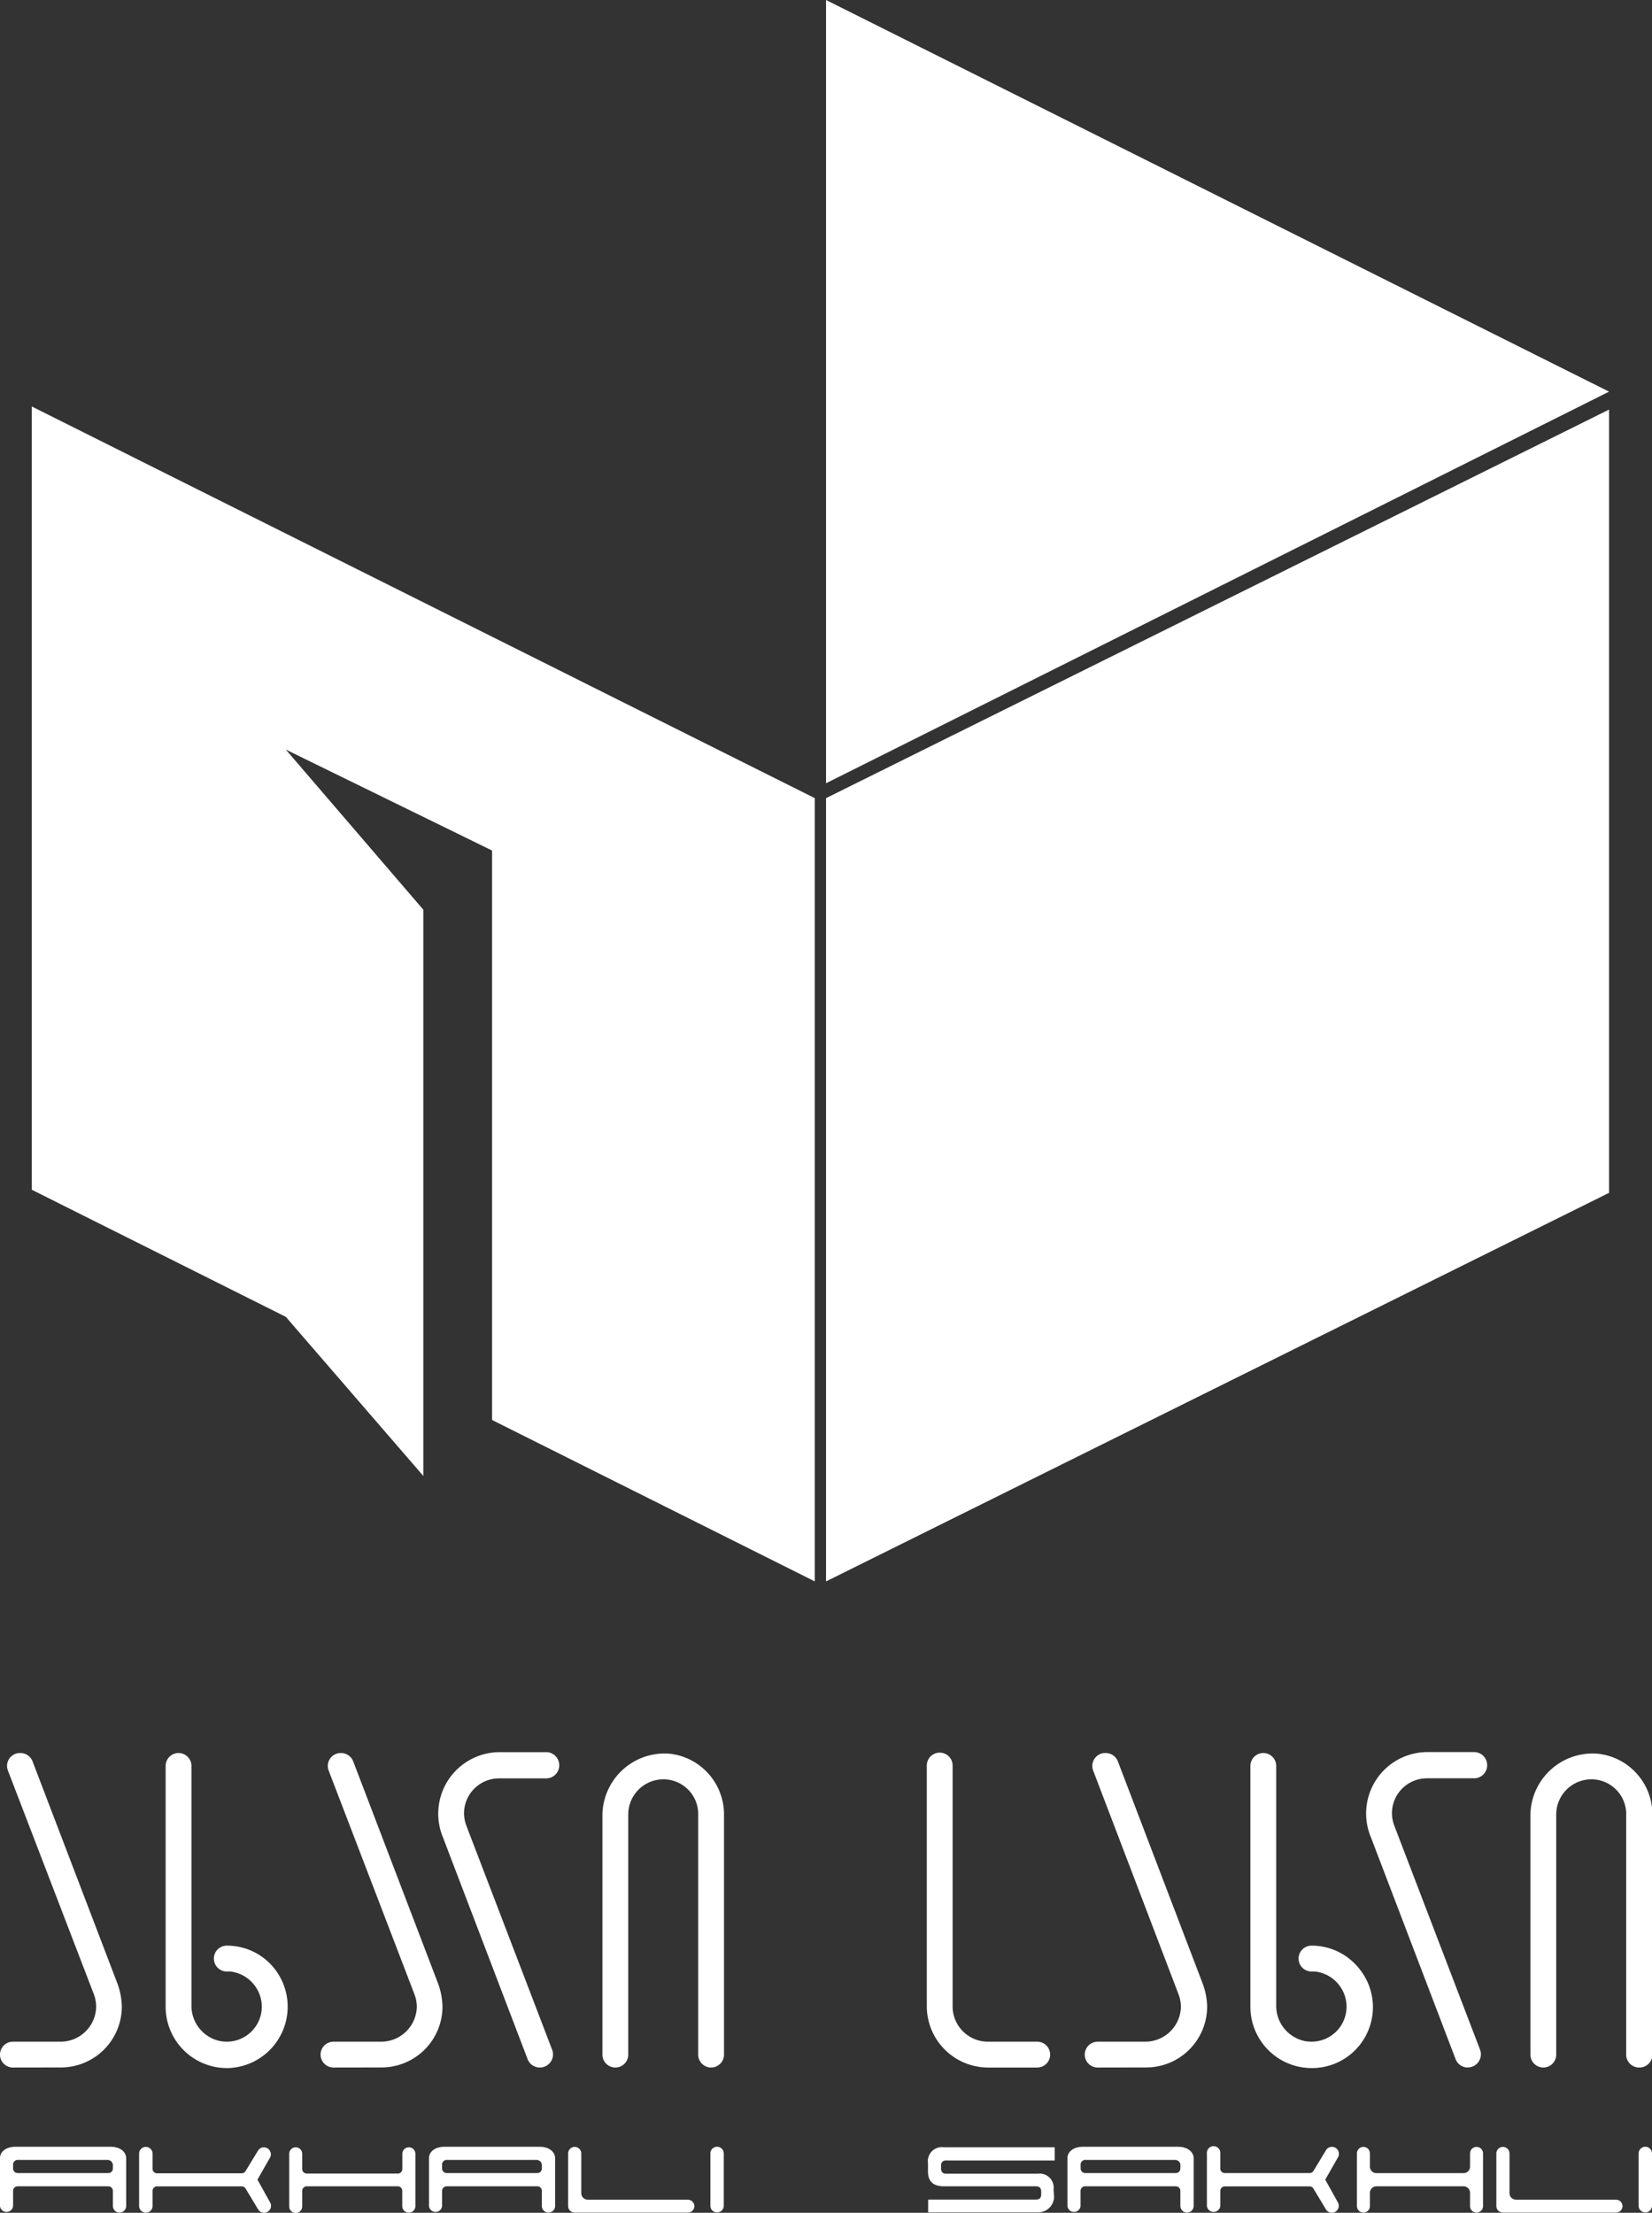 <svg xmlns="http://www.w3.org/2000/svg" viewBox="0 0 208.55 279.26"><rect x="0" y="0" width="208.55" height="279.26" fill="#333333" stroke="none"/><defs><style>.cls-1{fill:#fff;}</style></defs><g id="Layer_2" data-name="Layer 2"><g id="Layer_1-2" data-name="Layer 1"><path class="cls-1" d="M1.63,260.93a1.63,1.63,0,1,1,0-3.26h6.1a4.49,4.49,0,0,0,4.41-4.42,4.56,4.56,0,0,0-.3-1.59L1,223.45a1.62,1.62,0,0,1,1.52-2.21,1.65,1.65,0,0,1,1.57,1l10.7,28a9,9,0,0,1,.59,3,7.69,7.69,0,0,1-7.67,7.68Z"/><path class="cls-1" d="M42.1,260.93a1.63,1.63,0,0,1,0-3.26h6.1a4.5,4.5,0,0,0,4.42-4.42,4.58,4.58,0,0,0-.31-1.59L41.49,223.45A1.63,1.63,0,0,1,43,221.24a1.65,1.65,0,0,1,1.57,1l10.7,28a9.07,9.07,0,0,1,.59,3,7.69,7.69,0,0,1-7.67,7.68Z"/><path class="cls-1" d="M68.14,260.93a1.65,1.65,0,0,1-1.54-1.07l-10.69-28A7.77,7.77,0,0,1,63,221.13h6.07a1.66,1.66,0,0,1,0,3.31H63a4.42,4.42,0,0,0-4.42,4.42,4.58,4.58,0,0,0,.31,1.59l10.81,28.23a1.64,1.64,0,0,1-.18,1.53A1.66,1.66,0,0,1,68.14,260.93Z"/><path class="cls-1" d="M124.71,260.93A7.74,7.74,0,0,1,117,253.2V222.82a1.63,1.63,0,0,1,3.26,0v30.49a4.46,4.46,0,0,0,4.35,4.36h6.33a1.63,1.63,0,1,1,0,3.26Z"/><path class="cls-1" d="M89.77,260.93a1.63,1.63,0,0,1-1.63-1.63l0-30.15a4.39,4.39,0,0,0-4.42-4.59,4.44,4.44,0,0,0-4.41,4.35V259.3a1.63,1.63,0,0,1-3.26,0v-30a7.86,7.86,0,0,1,7.71-8l.5,0A7.71,7.71,0,0,1,91.4,229V259.3A1.63,1.63,0,0,1,89.77,260.93Z"/><path class="cls-1" d="M206.92,260.93a1.63,1.63,0,0,1-1.63-1.63l0-30.15a4.39,4.39,0,0,0-4.42-4.59,4.44,4.44,0,0,0-4.41,4.35V259.3a1.63,1.63,0,0,1-3.26,0v-30a7.86,7.86,0,0,1,7.71-8l.5,0a7.71,7.71,0,0,1,7.19,7.65V259.3A1.63,1.63,0,0,1,206.92,260.93Z"/><path class="cls-1" d="M28.64,261a7.74,7.74,0,0,1-7.73-7.73V222.87a1.63,1.63,0,0,1,3.26,0v30.19a4.54,4.54,0,0,0,3.56,4.52,4.68,4.68,0,0,0,.91.09,4.42,4.42,0,0,0,4.41-4.42,4.49,4.49,0,0,0-4-4.44v0l-.35,0a1.63,1.63,0,0,1-.14-3.26l.22,0a7.63,7.63,0,0,1,5.62,2.6,7.75,7.75,0,0,1-4.94,12.8A7.63,7.63,0,0,1,28.64,261Z"/><path class="cls-1" d="M165.58,261a7.74,7.74,0,0,1-7.73-7.73V222.87a1.63,1.63,0,0,1,3.26,0v30.19a4.54,4.54,0,0,0,3.55,4.52,4.78,4.78,0,0,0,.92.09,4.42,4.42,0,0,0,4.41-4.42,4.49,4.49,0,0,0-4-4.44v0l-.36,0a1.63,1.63,0,0,1-.13-3.26l.22,0a7.61,7.61,0,0,1,5.61,2.6A7.69,7.69,0,0,1,165.58,261Z"/><path class="cls-1" d="M138.57,260.93a1.63,1.63,0,0,1,0-3.26h6.09a4.5,4.5,0,0,0,4.42-4.42,4.67,4.67,0,0,0-.31-1.59L138,223.45a1.63,1.63,0,0,1,1.52-2.21,1.66,1.66,0,0,1,1.58,1l10.69,28a8.86,8.86,0,0,1,.6,3,7.69,7.69,0,0,1-7.68,7.68Z"/><path class="cls-1" d="M185.29,260.93a1.65,1.65,0,0,1-1.54-1.07l-10.69-28a7.75,7.75,0,0,1,7.08-10.74h6.07a1.66,1.66,0,0,1,0,3.31h-6.07a4.42,4.42,0,0,0-4.42,4.42,4.58,4.58,0,0,0,.31,1.59l10.81,28.23a1.66,1.66,0,0,1-1.55,2.25Z"/><path class="cls-1" d="M133.07,277.21a2,2,0,0,1-2,2h-13.9V277.6h13.6c.44,0,.66-.21.67-.61v-.41c0-.44-.22-.66-.68-.66H119.15q-2,0-2-1.86V273a1.76,1.76,0,0,1,2-2l14,0v1.66H119.46a.59.59,0,0,0-.66.67v.33c0,.45.22.67.64.67H131a1.77,1.77,0,0,1,2,2Z"/><path class="cls-1" d="M186.4,279.24h0a.81.81,0,0,1-.82-.82v-1.68a.82.82,0,0,0-.82-.82h-11a.82.82,0,0,0-.82.82v1.68a.81.81,0,0,1-.82.82h0a.82.82,0,0,1-.82-.82v-6.65a.82.82,0,0,1,.82-.82h0a.82.82,0,0,1,.82.82v1.68a.82.82,0,0,0,.82.81h11a.82.82,0,0,0,.82-.81v-1.68a.82.82,0,0,1,.82-.82h0a.82.82,0,0,1,.82.82v6.65A.82.82,0,0,1,186.4,279.24Z"/><path class="cls-1" d="M204,279.24H189.73a.83.83,0,0,1-.83-.83v-6.63a.83.83,0,0,1,.83-.83h0a.83.83,0,0,1,.83.83v5a.83.83,0,0,0,.82.83H204a.83.83,0,0,1,.83.83h0A.83.83,0,0,1,204,279.24Z"/><path class="cls-1" d="M206.86,278.37v-6.59a.85.85,0,0,1,.84-.85h0a.85.85,0,0,1,.85.85v6.59a.85.85,0,0,1-.85.85h0A.85.85,0,0,1,206.86,278.37Z"/><path class="cls-1" d="M167.3,275.08l1.6-2.8a.88.88,0,0,0-1.51-.91h0l-1.57,2.6h0a.56.56,0,0,1-.49.28H154.63a.57.57,0,0,1-.58-.57h0V271.8a.85.85,0,1,0-1.69,0v6.6a.85.85,0,0,0,1.69,0v-1.89h0a.58.58,0,0,1,.58-.58h10.69a.58.58,0,0,1,.51.32h0l1.56,2.59a.87.87,0,0,0,1.19.3.88.88,0,0,0,.31-1.2Z"/><path class="cls-1" d="M148.68,270.93H136.76c-1.33,0-2,.69-2,1.42v6.07a.83.83,0,0,0,1.65,0V276.5a.58.58,0,0,1,.58-.58h11.44a.58.58,0,0,1,.58.58v1.9a.84.84,0,1,0,1.68,0v-6C150.69,271.63,150,270.93,148.68,270.93Zm.33,2.75a.57.57,0,0,1-.58.57H137a.58.58,0,0,1-.58-.57v-.41a.6.6,0,0,1,.67-.68h11.27a.67.67,0,0,1,.66.66Z"/><path class="cls-1" d="M86.83,279.24H72.55a.83.83,0,0,1-.83-.83v-6.63a.83.83,0,0,1,.83-.83h0a.83.83,0,0,1,.83.83v5a.83.83,0,0,0,.83.83H86.83a.84.84,0,0,1,.83.83h0A.83.83,0,0,1,86.83,279.24Z"/><path class="cls-1" d="M89.68,278.37v-6.59a.84.84,0,0,1,.84-.85h0a.85.85,0,0,1,.85.85v6.59a.85.85,0,0,1-.85.85h0A.84.84,0,0,1,89.68,278.37Z"/><path class="cls-1" d="M51.61,271a.83.83,0,0,0-.82.83h0v1.91h0a.56.56,0,0,1-.57.57H38.73a.57.57,0,0,1-.58-.57h0v-1.92a.82.82,0,0,0-1.64,0v6.65a.82.82,0,0,0,1.64,0V276.5a.58.58,0,0,1,.58-.58H50.21a.57.57,0,0,1,.57.58v1.92a.83.83,0,0,0,1.66,0v-6.64A.83.83,0,0,0,51.61,271Z"/><path class="cls-1" d="M32.5,275.08l1.6-2.8a.88.88,0,0,0-1.5-.91h0L31,274h0a.56.56,0,0,1-.49.28H19.83a.56.56,0,0,1-.57-.57h0V271.8a.85.85,0,0,0-1.7,0v6.6a.85.85,0,0,0,1.7,0v-1.89h0a.57.57,0,0,1,.57-.58H30.52a.57.57,0,0,1,.51.32h0l1.56,2.59a.87.87,0,0,0,1.5-.9Z"/><path class="cls-1" d="M13.92,270.93H2c-1.33,0-2,.69-2,1.42v6.07a.83.83,0,0,0,1.65,0V276.5a.58.58,0,0,1,.58-.58H13.67a.58.58,0,0,1,.58.58v1.9a.84.84,0,0,0,1.68,0v-6C15.93,271.63,15.26,270.93,13.92,270.93Zm.33,2.75a.57.57,0,0,1-.58.57H2.23a.58.58,0,0,1-.58-.57v-.41a.6.6,0,0,1,.67-.68H13.59a.67.67,0,0,1,.66.66Z"/><path class="cls-1" d="M68.08,270.93H56.16c-1.34,0-2,.69-2,1.42v6.07a.83.83,0,0,0,1.65,0V276.5a.58.58,0,0,1,.58-.58H67.83a.57.57,0,0,1,.57.58v1.9a.84.84,0,1,0,1.68,0v-6C70.08,271.63,69.41,270.93,68.08,270.93Zm.32,2.75a.56.56,0,0,1-.57.57H56.39a.58.58,0,0,1-.58-.57v-.41a.6.6,0,0,1,.67-.68H67.74a.66.66,0,0,1,.66.66Z"/><polygon class="cls-1" points="104.28 98.85 104.28 0 203.13 49.43 104.28 98.85"/><polygon class="cls-1" points="104.28 100.73 104.28 199.58 203.13 150.54 203.13 51.69 104.28 100.73"/><polygon class="cls-1" points="4.01 51.3 4.01 150.15 36.08 166.19 53.44 186.27 53.44 114.81 36.08 94.6 62.12 107.34 62.12 179.21 102.86 199.58 102.86 100.73 4.01 51.3"/></g></g></svg>